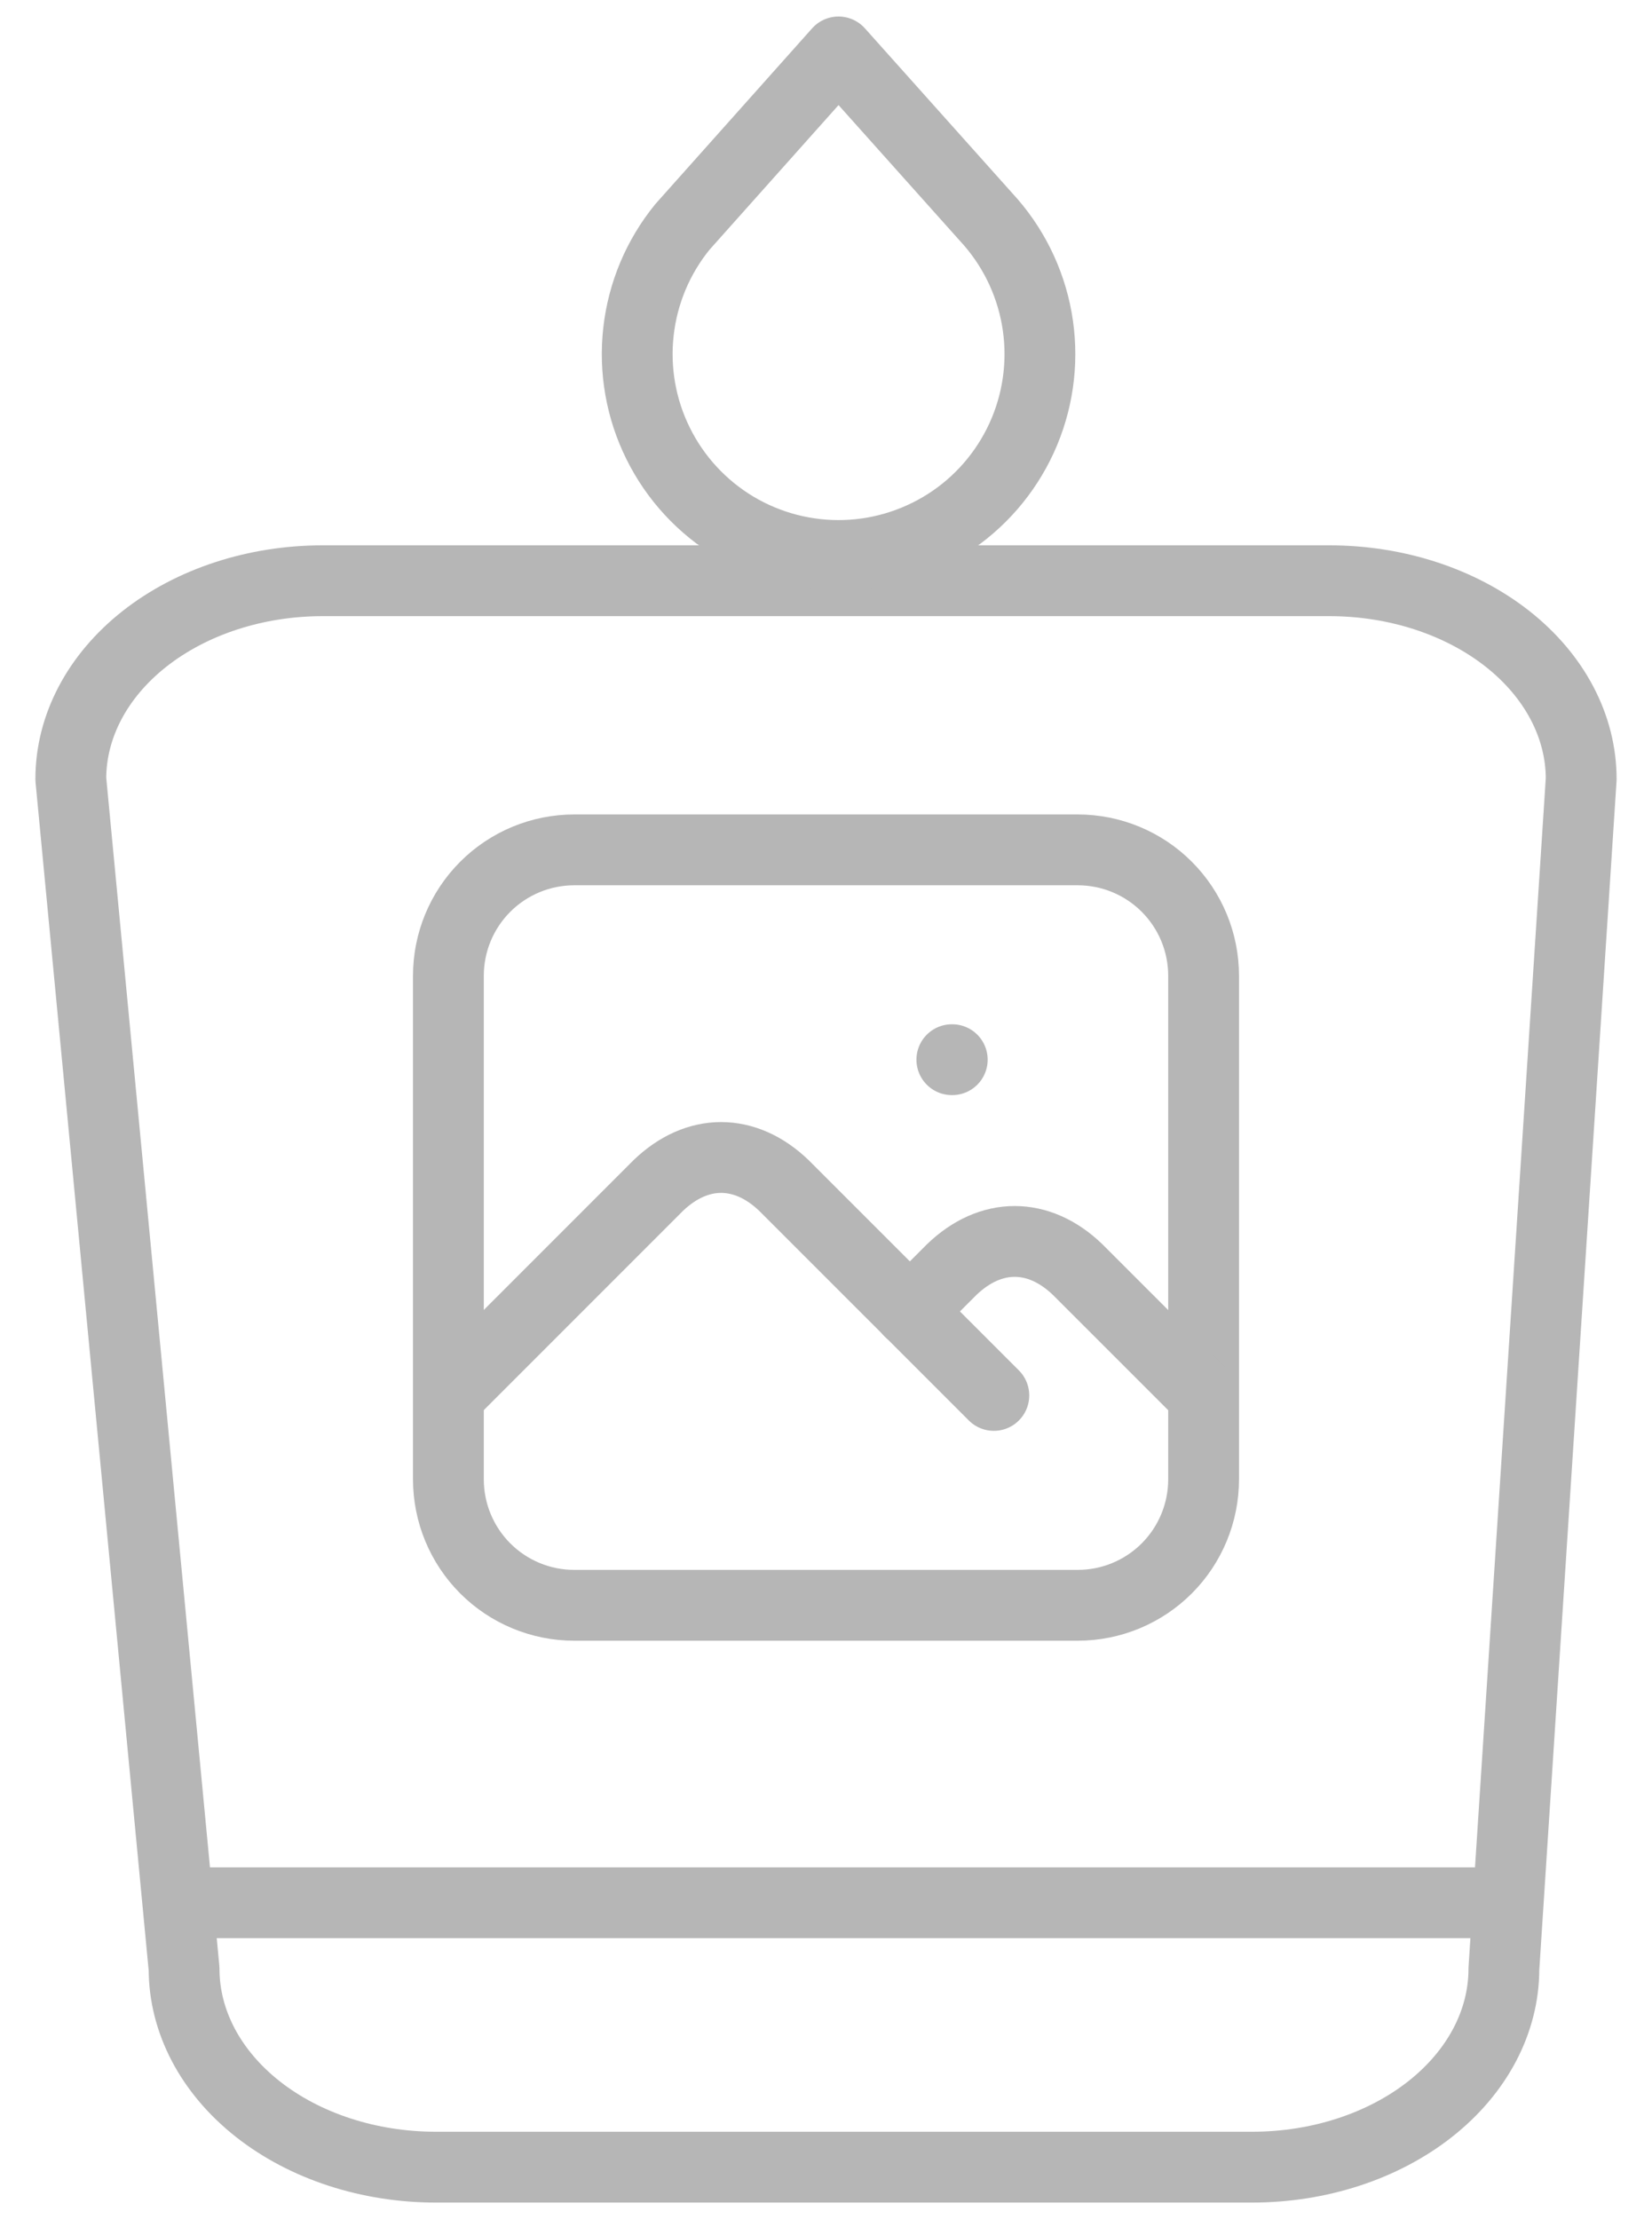 <svg width="35" height="47" viewBox="0 0 35 47" fill="none" xmlns="http://www.w3.org/2000/svg">
<path d="M1.5 16.5C1.5 15.386 2.062 14.318 3.062 13.53C4.062 12.743 5.419 12.3 6.833 12.3H28.167C29.581 12.3 30.938 12.743 31.938 13.53C32.938 14.318 33.5 15.386 33.5 16.5L31.862 41.7C31.862 42.814 31.3 43.882 30.3 44.67C29.3 45.458 27.943 45.9 26.529 45.9L9.233 45.9C7.819 45.9 6.462 45.458 5.462 44.67C4.462 43.882 3.9 42.814 3.9 41.7L1.5 16.5Z" stroke="#B6B6B6" stroke-width="1.5" stroke-linecap="round" stroke-linejoin="round"/>
<path d="M17.765 1.1L20.89 4.594C21.447 5.193 21.82 5.94 21.965 6.746C22.11 7.552 22.019 8.383 21.705 9.138C21.39 9.894 20.865 10.544 20.191 11.009C19.517 11.474 18.724 11.736 17.906 11.763C17.088 11.79 16.279 11.581 15.576 11.161C14.874 10.74 14.307 10.127 13.944 9.393C13.58 8.66 13.435 7.837 13.527 7.023C13.618 6.21 13.941 5.44 14.459 4.805L17.765 1.1Z" stroke="#B6B6B6" stroke-width="1.5" stroke-linecap="round" stroke-linejoin="round"/>
<path d="M3.9 40.3H31.9" stroke="#B6B6B6" stroke-width="1.5"/>
<path d="M20.166 22.444H20.175" stroke="#B6B6B6" stroke-width="1.5" stroke-linecap="round" stroke-linejoin="round"/>
<path d="M9.5 20.666C9.5 19.959 9.781 19.281 10.281 18.781C10.781 18.281 11.459 18 12.167 18H22.833C23.541 18 24.219 18.281 24.719 18.781C25.219 19.281 25.5 19.959 25.5 20.666V31.333C25.5 32.04 25.219 32.719 24.719 33.219C24.219 33.719 23.541 34 22.833 34H12.167C11.459 34 10.781 33.719 10.281 33.219C9.781 32.719 9.5 32.04 9.5 31.333V20.666Z" stroke="#B6B6B6" stroke-width="1.5" stroke-linecap="round" stroke-linejoin="round"/>
<path d="M9.5 29.555L13.944 25.111C14.769 24.317 15.786 24.317 16.611 25.111L21.056 29.555" stroke="#B6B6B6" stroke-width="1.5" stroke-linecap="round" stroke-linejoin="round"/>
<path d="M19.275 27.778L20.164 26.889C20.989 26.095 22.006 26.095 22.831 26.889L25.498 29.555" stroke="#B6B6B6" stroke-width="1.5" stroke-linecap="round" stroke-linejoin="round"/>
</svg>
